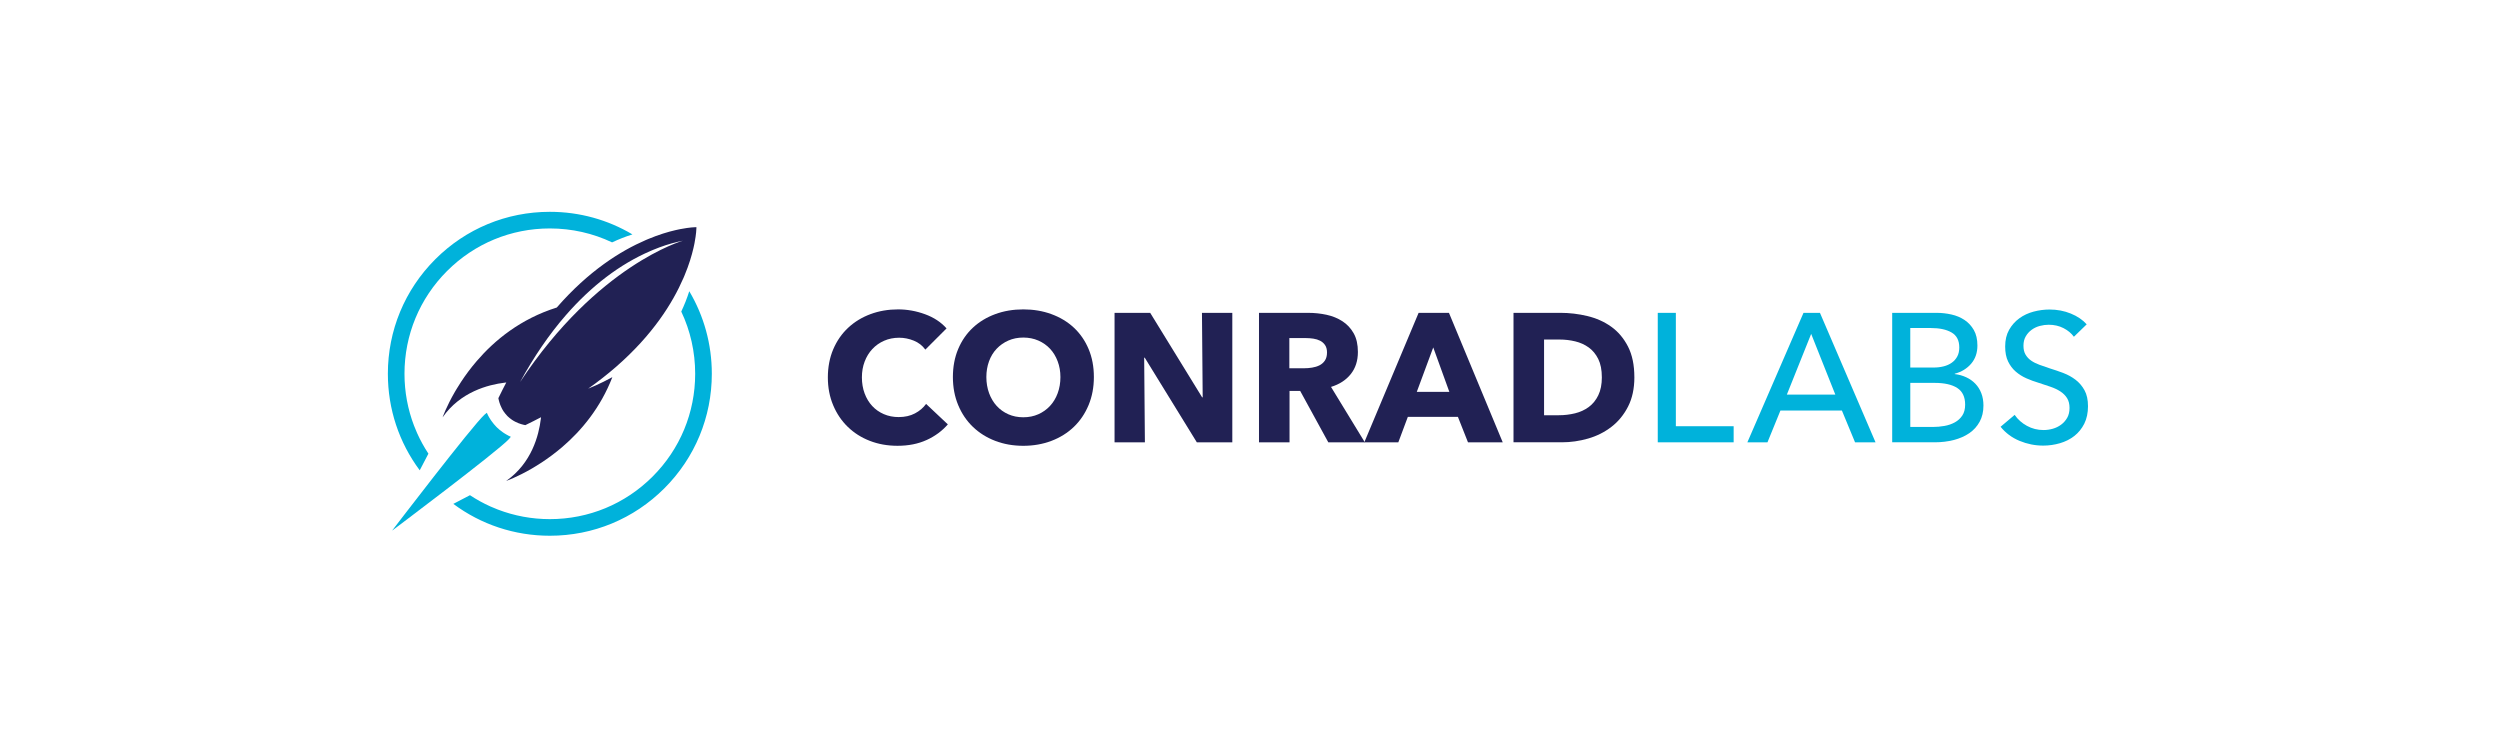 <?xml version="1.0" encoding="UTF-8"?>
<svg id="Layer_1" data-name="Layer 1" xmlns="http://www.w3.org/2000/svg" viewBox="0 0 1583.31 473.47">
  <defs>
    <style>
      .cls-1 {
        fill: #00b2db;
      }

      .cls-1, .cls-2 {
        stroke-width: 0px;
      }

      .cls-2 {
        fill: #212154;
      }
    </style>
  </defs>
  <path class="cls-1" d="M436.52,184.46c-1.42,4.5-3.15,8.8-5.06,12.86,5.77,12.16,8.81,25.56,8.81,39.41,0,24.59-9.57,47.71-26.96,65.09-17.39,17.39-40.5,26.96-65.09,26.96-11.42,0-22.51-2.09-32.88-6.05-1.59-.61-3.16-1.26-4.71-1.95-4.51-2.02-8.85-4.42-12.99-7.16l-10.54,5.5c17.58,13.1,38.81,20.18,61.13,20.18,27.4,0,53.16-10.67,72.54-30.05,19.37-19.37,30.04-45.14,30.04-72.53,0-18.69-4.98-36.62-14.28-52.28"/>
  <path class="cls-1" d="M262.22,269.61c-3.96-10.36-6.05-21.46-6.05-32.88,0-24.59,9.58-47.7,26.96-65.09,17.39-17.39,40.51-26.96,65.09-26.96,13.87,0,27.27,3.05,39.44,8.83,4.07-1.92,8.37-3.64,12.87-5.06-15.67-9.32-33.6-14.3-52.31-14.3-27.4,0-53.16,10.67-72.53,30.04-19.37,19.38-30.05,45.14-30.04,72.54,0,22.32,7.08,43.54,20.18,61.12l5.5-10.54c-2.73-4.15-5.13-8.48-7.15-12.99-.69-1.55-1.35-3.12-1.95-4.71"/>
  <path class="cls-1" d="M321.82,275.8l-.37-.21-.29-.13-.36-.22-.7-.41-.3-.18c-.32-.2-.55-.34-.78-.49l-.67-.46-.09-.07c-1.26-.89-2.39-1.81-3.43-2.82l-.54-.54c-1.05-1.07-2.01-2.23-2.94-3.54l-.08-.1-.5-.72c-.14-.21-.27-.42-.4-.63l-.49-.8-.37-.63-.11-.22-.31-.57c-.29-.56-.54-1.11-.78-1.65-.49.35-.97.73-1.41,1.16-7.76,6.99-58.59,73.5-58.59,73.5,0,0,66.94-50.27,73.99-57.97.46-.46.87-.95,1.23-1.47-.52-.23-1.05-.47-1.59-.75l-.15-.07Z"/>
  <path class="cls-2" d="M387.88,238.83c-7.74,4.29-15.38,7.32-15.38,7.32h0c6.48-4.58,12.35-9.21,17.67-13.83,23.21-20.21,35.84-40.42,42.7-56.31.16-.36.31-.72.46-1.08.09-.22.18-.43.27-.65,2.74-6.56,4.48-12.39,5.58-17.15.17-.75.32-1.46.47-2.16.09-.43.17-.84.25-1.24,0,0,0-.02,0-.02,0-.01,0-.02,0-.03,1.07-5.55,1.13-8.79,1.13-8.79.02-.49.03-.83.04-1.02h0c-.19,0-.53.01-1.02.03,0,0-3.24.06-8.79,1.13-.01,0-.02,0-.03,0,0,0-.01,0-.03,0-.4.08-.81.16-1.24.25-.7.14-1.41.3-2.16.47-4.77,1.1-10.59,2.84-17.15,5.58-.22.09-.43.18-.65.27-.36.15-.72.31-1.08.46-15.89,6.86-36.1,19.49-56.31,42.7-22.9,7.18-39.36,20.7-50.72,33.94-3.86,4.49-7.12,8.93-9.85,13.09-.95,1.45-1.82,2.84-2.65,4.2-.42.7-.86,1.4-1.25,2.08-5.49,9.47-7.84,16.25-7.84,16.25,11.24-16.12,28.8-20.71,39.41-21.98h.01s.92-.12.92-.12l.02-.04c-1.69,3.22-3.37,6.53-5.03,9.97,0,0,0,0,0,0,.22,1.3.8,3.77,2.17,6.43.02.03.03.06.05.09,0,.01,0,.02.02.03.06.12.12.24.19.36,0,.01.01.03.02.04.01.02.02.03.03.06.07.12.14.24.2.36l.05.08.07.12c.06.11.14.22.2.32.09.15.18.29.27.44v.02s.01,0,.02,0l.14.2s0,0,.01.01c.04.06.08.1.12.16.59.85,1.21,1.6,1.88,2.31h0s.2.22.2.22c.03.03.06.07.09.1h0s0,0,0,0h0s0,0,0,0h0s.07.06.1.09l.21.21h.01c.7.66,1.46,1.28,2.3,1.87.06.04.11.08.16.12,0,0,0,0,.02.01l.2.14s0,0,0,0h.02c.15.11.29.2.44.29.11.07.22.14.32.2l.12.07.08.05c.12.07.23.13.36.2.02,0,.04.02.06.03.02,0,.03.01.04.03.12.07.24.13.36.19,0,0,.02.01.03.02.03.02.05.03.09.05,2.66,1.38,5.13,1.95,6.43,2.17,0,0,0,0,0,0,3.45-1.66,6.78-3.35,10.02-5.05-.03.02-.06.03-.09.05l-.11.92h0c-1.27,10.62-5.86,28.18-21.97,39.42,0,0,6.78-2.34,16.25-7.83.67-.39,1.38-.82,2.08-1.25,1.36-.83,2.76-1.7,4.21-2.64,4.16-2.74,8.6-6,13.09-9.85,11.95-10.25,24.11-24.68,31.65-44.22M328.47,228.34c-.03.05-.07.11-.1.17.03-.06.07-.11.1-.17M348.91,199.17c-.19.23-.38.46-.57.7.19-.23.39-.46.57-.7M344.75,204.39c-.19.25-.39.5-.58.75.19-.25.38-.5.58-.75M340.47,210.1c-.06.08-.11.16-.17.24.06-.08.11-.16.17-.24M336.39,215.92s0,0,0,0c0,0,0,0,0,0M332.54,221.77c-.09.14-.17.27-.26.4.08-.14.17-.27.26-.4M329.34,242.02c8.71-15.99,18.41-30.2,28.95-42.31,16.28-18.7,34.32-32.4,53.62-40.73l1.64-.7c5.39-2.25,10.75-4,15.95-5.19.69-.16,1.36-.3,2-.44l.99-.2s-54.03,15.22-103.15,89.56"/>
  <g>
    <path class="cls-2" d="M586.82,278.68c-5.33,2.43-11.46,3.65-18.41,3.65-6.33,0-12.18-1.04-17.54-3.13-5.37-2.08-10.02-5.04-13.95-8.86-3.94-3.82-7.03-8.4-9.26-13.72-2.24-5.33-3.36-11.19-3.36-17.6s1.14-12.51,3.42-17.83c2.28-5.33,5.42-9.86,9.44-13.61,4.01-3.74,8.72-6.62,14.13-8.63,5.4-2.01,11.23-3.01,17.49-3.01,5.79,0,11.48,1.02,17.08,3.07,5.6,2.05,10.13,5.04,13.61,8.97l-13.43,13.43c-1.85-2.55-4.28-4.44-7.3-5.67-3.01-1.23-6.1-1.85-9.26-1.85-3.47,0-6.66.64-9.55,1.91s-5.38,3.03-7.47,5.27c-2.08,2.24-3.71,4.88-4.86,7.93-1.16,3.05-1.74,6.39-1.74,10.02s.58,7.1,1.74,10.19c1.16,3.09,2.76,5.73,4.81,7.93,2.04,2.2,4.5,3.92,7.35,5.15,2.86,1.24,5.98,1.85,9.38,1.85,3.94,0,7.37-.77,10.31-2.32,2.93-1.54,5.29-3.55,7.06-6.02l13.78,12.97c-3.63,4.17-8.11,7.47-13.43,9.9Z"/>
    <path class="cls-2" d="M692.78,238.79c0,6.48-1.12,12.41-3.36,17.78-2.24,5.37-5.35,9.96-9.32,13.78-3.98,3.82-8.71,6.77-14.19,8.86-5.48,2.08-11.43,3.13-17.83,3.13s-12.33-1.04-17.78-3.13c-5.44-2.08-10.15-5.04-14.13-8.86-3.98-3.82-7.08-8.41-9.32-13.78-2.24-5.36-3.36-11.29-3.36-17.78s1.12-12.49,3.36-17.78c2.24-5.29,5.34-9.79,9.32-13.49,3.98-3.71,8.69-6.56,14.13-8.57,5.44-2.01,11.37-3.01,17.78-3.01s12.35,1,17.83,3.01c5.48,2.01,10.21,4.86,14.19,8.57,3.98,3.71,7.08,8.2,9.32,13.49,2.24,5.29,3.36,11.21,3.36,17.78ZM671.59,238.79c0-3.55-.58-6.87-1.74-9.96-1.16-3.09-2.76-5.73-4.81-7.93-2.05-2.2-4.52-3.94-7.41-5.21s-6.08-1.91-9.55-1.91-6.64.64-9.5,1.91c-2.86,1.27-5.33,3.01-7.41,5.21-2.08,2.2-3.69,4.85-4.81,7.93-1.12,3.09-1.68,6.41-1.68,9.96s.58,7.12,1.74,10.25c1.16,3.13,2.76,5.81,4.81,8.05,2.04,2.24,4.5,4,7.35,5.27,2.86,1.27,6.02,1.91,9.5,1.91s6.64-.64,9.5-1.91c2.86-1.27,5.33-3.03,7.41-5.27,2.08-2.24,3.71-4.92,4.86-8.05,1.16-3.13,1.74-6.54,1.74-10.25Z"/>
    <path class="cls-2" d="M757.98,280.13l-33-53.62h-.35l.46,53.62h-19.22v-81.99h22.58l32.89,53.5h.35l-.46-53.5h19.22v81.99h-22.47Z"/>
    <path class="cls-2" d="M841.24,280.13l-17.8-32.54h-6.75v32.54h-19.34v-81.99h31.27c3.94,0,7.78.41,11.52,1.22,3.74.81,7.1,2.18,10.07,4.11,2.97,1.93,5.34,4.48,7.12,7.64,1.78,3.17,2.66,7.1,2.66,11.81,0,5.56-1.51,10.23-4.52,14.01-3.01,3.78-7.18,6.48-12.51,8.11l21.42,35.09h-23.16ZM840.43,223.27c0-1.93-.41-3.49-1.22-4.69-.81-1.2-1.86-2.12-3.14-2.78-1.28-.65-2.72-1.1-4.31-1.33s-3.12-.35-4.6-.35h-10.59v19.11h9.43c1.63,0,3.3-.13,5-.41,1.71-.27,3.26-.75,4.65-1.45s2.54-1.7,3.43-3.01c.89-1.31,1.34-3.01,1.34-5.1Z"/>
    <path class="cls-2" d="M929.71,280.13l-6.37-16.1h-31.73l-6.02,16.1h-21.54l34.39-81.99h19.22l34.05,81.99h-22ZM907.71,220.03l-10.42,28.14h20.61l-10.19-28.14Z"/>
    <path class="cls-2" d="M1035.09,238.9c0,7.18-1.33,13.38-4,18.59-2.66,5.21-6.18,9.5-10.54,12.85-4.36,3.36-9.28,5.83-14.76,7.41-5.48,1.58-11.04,2.37-16.68,2.37h-30.57v-81.99h29.65c5.79,0,11.5.68,17.14,2.03,5.63,1.35,10.65,3.59,15.05,6.72,4.4,3.13,7.95,7.32,10.65,12.56,2.7,5.25,4.05,11.74,4.05,19.45ZM1014.48,238.9c0-4.63-.75-8.47-2.26-11.52-1.51-3.05-3.51-5.48-6.02-7.3-2.51-1.81-5.37-3.11-8.57-3.88-3.2-.77-6.5-1.16-9.9-1.16h-9.84v47.94h9.38c3.55,0,6.97-.41,10.25-1.22,3.28-.81,6.18-2.14,8.69-4,2.51-1.85,4.52-4.32,6.02-7.41,1.51-3.09,2.26-6.91,2.26-11.46Z"/>
  </g>
  <g>
    <path class="cls-1" d="M1061.37,269.94h36.59v10.19h-48.06v-81.99h11.46v71.8Z"/>
    <path class="cls-1" d="M1119.39,280.13h-12.74l35.55-81.99h10.42l35.2,81.99h-12.97l-8.34-20.15h-38.91l-8.22,20.15ZM1131.66,249.9h30.69l-15.29-38.45-15.4,38.45Z"/>
    <path class="cls-1" d="M1198.37,198.14h28.26c3.09,0,6.18.35,9.26,1.04,3.09.69,5.85,1.85,8.28,3.47,2.43,1.62,4.4,3.75,5.91,6.37,1.51,2.63,2.26,5.91,2.26,9.84,0,4.56-1.31,8.38-3.94,11.46-2.63,3.09-6.1,5.21-10.42,6.37v.23c2.62.31,5.06.98,7.3,2.03,2.24,1.04,4.17,2.41,5.79,4.11,1.62,1.7,2.88,3.71,3.76,6.02.89,2.32,1.33,4.9,1.33,7.76,0,3.94-.81,7.37-2.43,10.31-1.62,2.93-3.82,5.35-6.6,7.24-2.78,1.89-6.04,3.32-9.79,4.28-3.75.97-7.74,1.45-11.99,1.45h-26.98v-81.99ZM1209.83,232.77h14.94c2.16,0,4.23-.25,6.2-.75,1.97-.5,3.69-1.27,5.15-2.32,1.47-1.04,2.62-2.35,3.47-3.94.85-1.58,1.27-3.49,1.27-5.73,0-4.4-1.62-7.55-4.86-9.44-3.24-1.89-7.6-2.84-13.09-2.84h-13.09v25.01ZM1209.83,270.4h14.36c2.39,0,4.81-.21,7.24-.64,2.43-.42,4.63-1.18,6.6-2.26,1.97-1.08,3.55-2.53,4.75-4.34,1.2-1.81,1.79-4.11,1.79-6.89,0-4.86-1.66-8.38-4.98-10.54-3.32-2.16-8.11-3.24-14.36-3.24h-15.4v27.91Z"/>
    <path class="cls-1" d="M1313.47,213.31c-1.62-2.24-3.82-4.07-6.6-5.5-2.78-1.43-5.91-2.14-9.38-2.14-1.85,0-3.73.25-5.62.75-1.89.5-3.61,1.31-5.15,2.43-1.55,1.12-2.8,2.51-3.76,4.17-.97,1.66-1.45,3.65-1.45,5.96s.44,4.11,1.33,5.62c.89,1.51,2.08,2.78,3.59,3.82,1.51,1.04,3.28,1.93,5.33,2.66,2.04.73,4.23,1.49,6.54,2.26,2.78.85,5.6,1.81,8.45,2.9,2.86,1.08,5.44,2.51,7.76,4.28,2.32,1.78,4.21,4,5.67,6.66,1.47,2.66,2.2,6.04,2.2,10.13s-.79,7.93-2.37,11.06c-1.58,3.13-3.69,5.71-6.31,7.76-2.63,2.05-5.66,3.57-9.09,4.57-3.44,1-6.97,1.51-10.6,1.51-5.17,0-10.17-1-15-3.01-4.83-2.01-8.82-4.98-11.99-8.92l8.92-7.53c1.93,2.86,4.52,5.17,7.76,6.95,3.24,1.78,6.75,2.66,10.54,2.66,1.93,0,3.86-.27,5.79-.81,1.93-.54,3.69-1.39,5.27-2.55,1.58-1.16,2.88-2.61,3.88-4.34,1-1.74,1.51-3.84,1.51-6.31s-.52-4.53-1.56-6.2c-1.04-1.66-2.45-3.07-4.23-4.23-1.78-1.16-3.84-2.14-6.2-2.95-2.36-.81-4.85-1.64-7.47-2.49-2.63-.77-5.21-1.72-7.76-2.84-2.55-1.12-4.83-2.55-6.83-4.28-2.01-1.74-3.63-3.88-4.86-6.43-1.24-2.55-1.85-5.71-1.85-9.5,0-4.09.83-7.6,2.49-10.54,1.66-2.93,3.82-5.36,6.48-7.3,2.66-1.93,5.67-3.34,9.03-4.23,3.36-.89,6.73-1.33,10.13-1.33,4.79,0,9.26.85,13.43,2.55,4.17,1.7,7.53,3.98,10.07,6.83l-8.11,7.87Z"/>
  </g>
</svg>